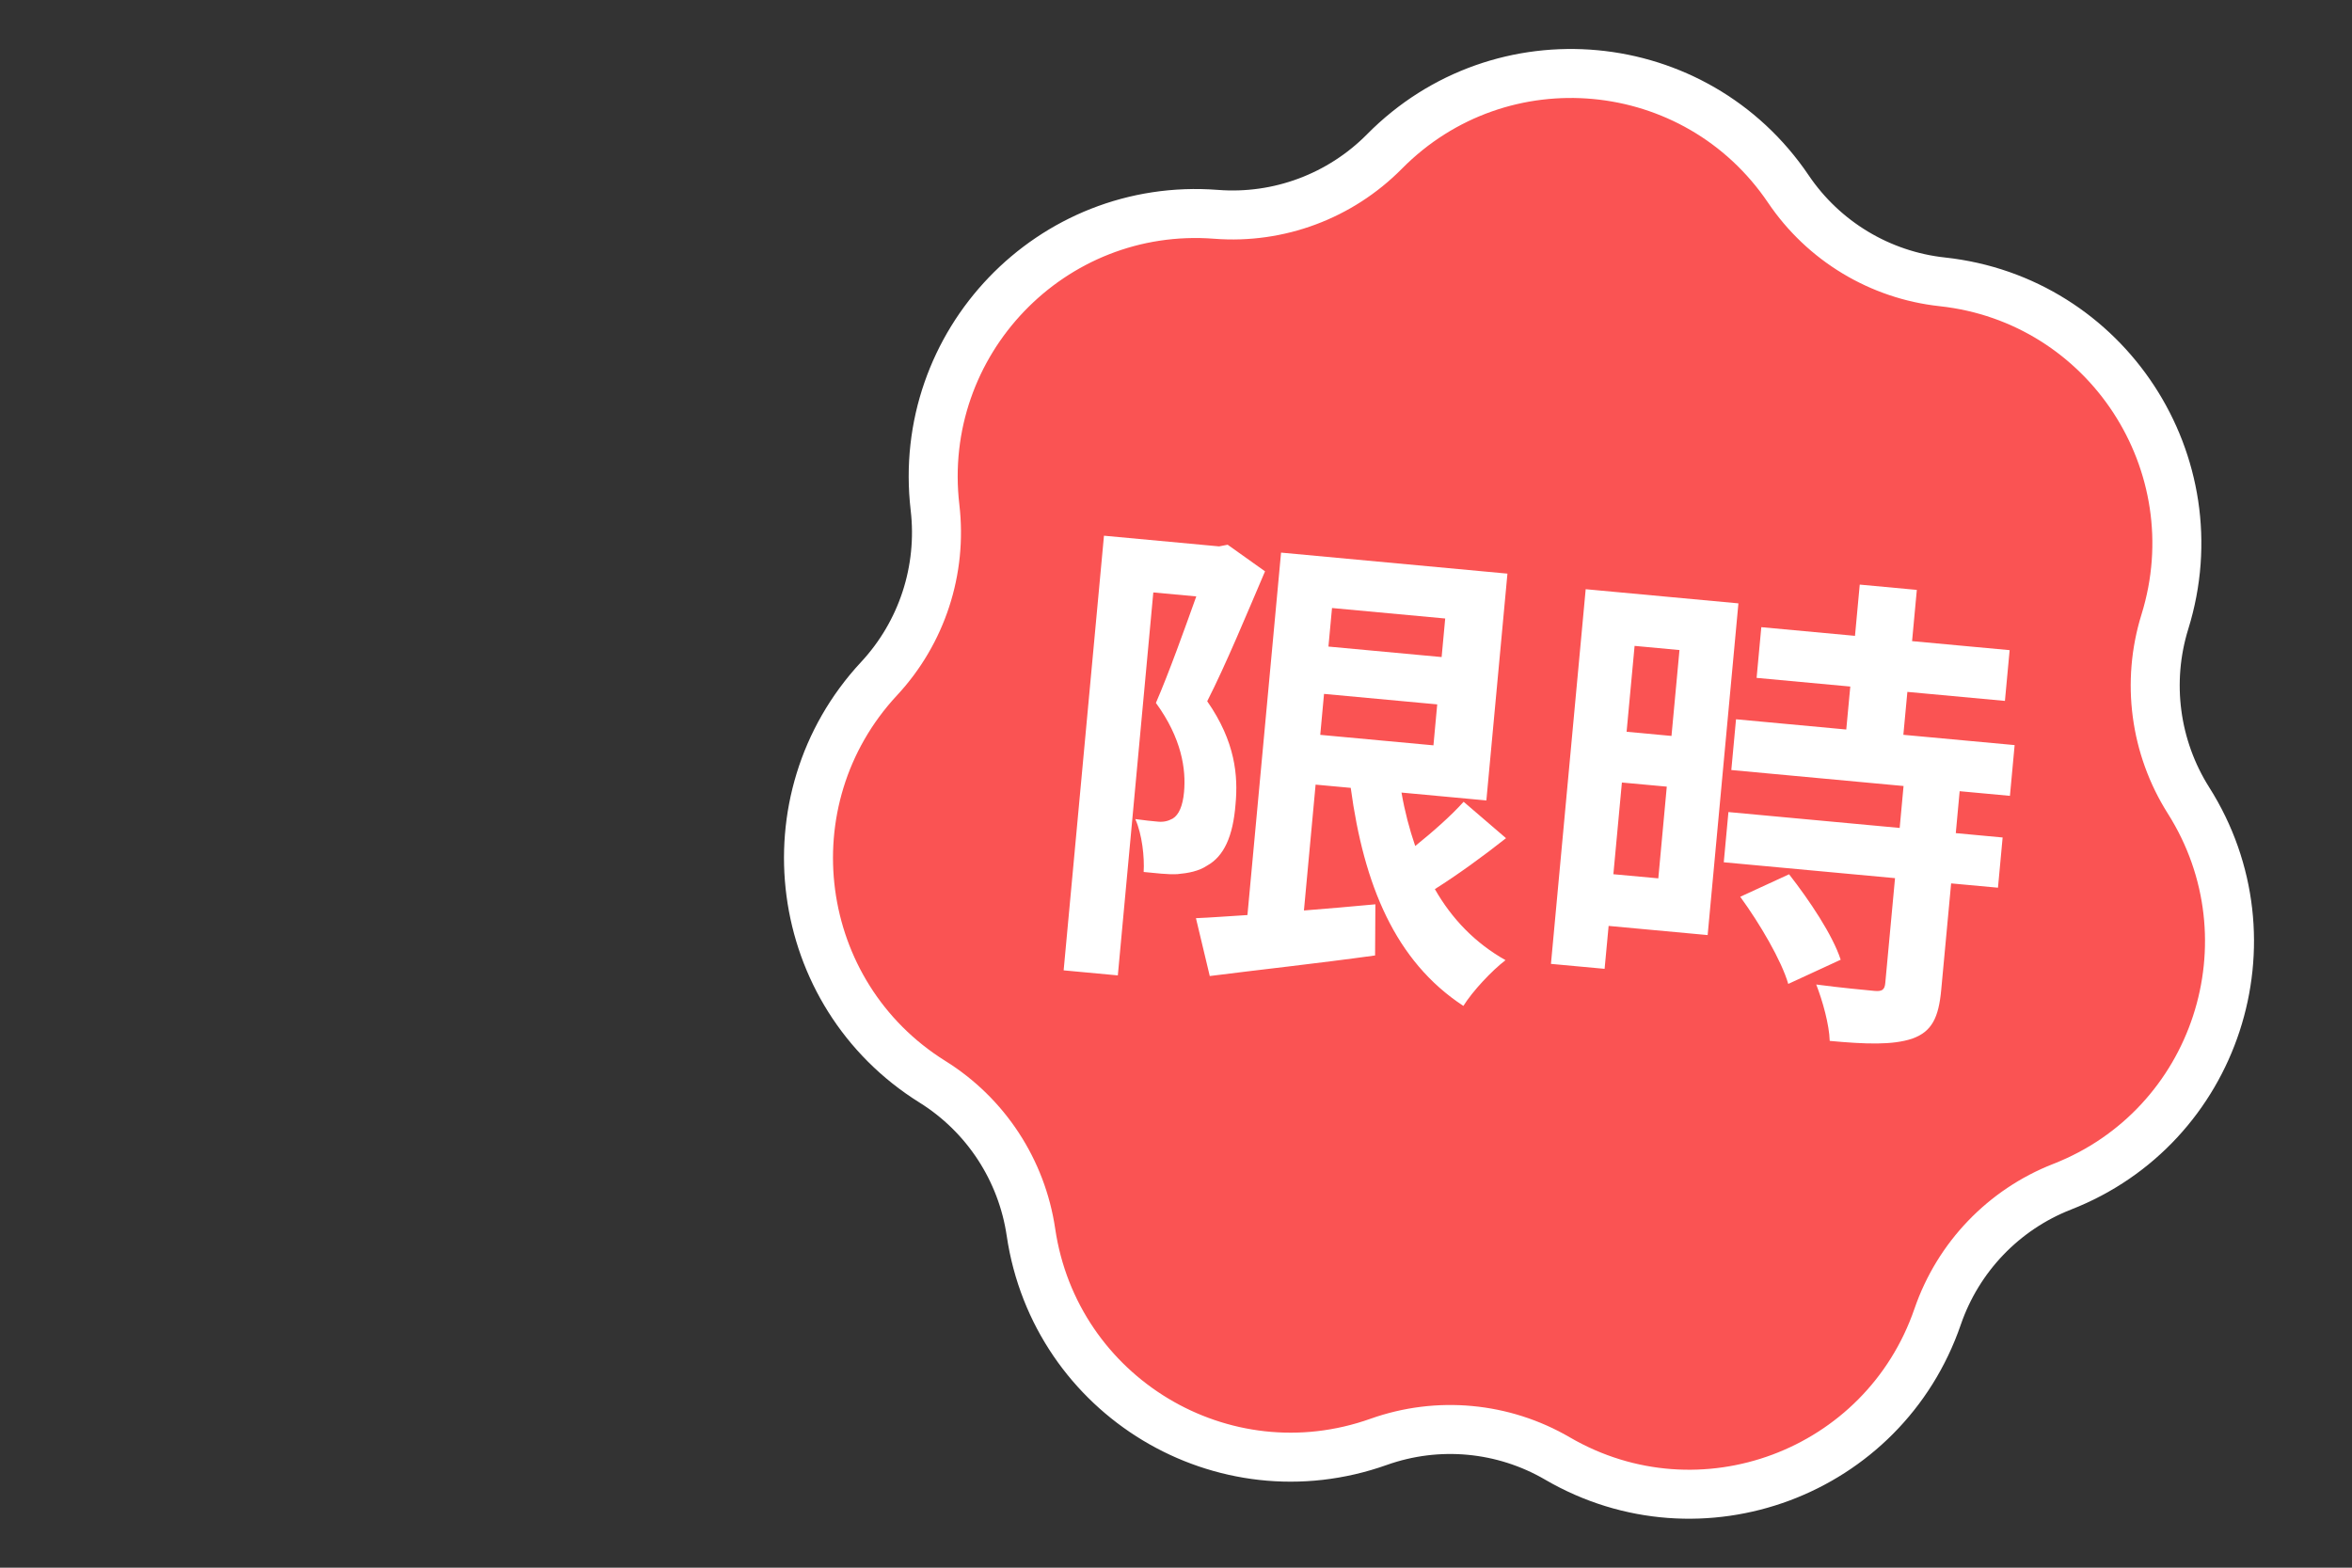 <svg width="48" height="32" viewBox="0 0 48 32" fill="none" xmlns="http://www.w3.org/2000/svg">
<rect x="0" y="0" width="48" height="32" fill="#333333" stroke="none"/>
<path d="M28.254 3.093C27.352 4.005 26.096 4.474 24.82 4.375C21.453 4.113 18.689 6.999 19.082 10.359C19.232 11.636 18.814 12.913 17.94 13.853C15.639 16.327 16.163 20.293 19.029 22.081C20.117 22.759 20.853 23.883 21.04 25.154C21.534 28.501 24.954 30.565 28.137 29.431C29.343 29.002 30.677 29.125 31.785 29.771C34.705 31.472 38.445 30.074 39.544 26.875C39.962 25.66 40.891 24.691 42.084 24.224C45.23 22.996 46.472 19.194 44.663 16.338C43.977 15.253 43.8 13.919 44.181 12.692C45.184 9.463 42.996 6.116 39.639 5.753C38.366 5.615 37.217 4.923 36.498 3.859C34.605 1.057 30.63 0.687 28.254 3.093Z" fill="#FA5353" stroke="white"/>
<path d="M25.054 11.119L24.88 11.153L22.53 10.935L21.707 19.807L22.813 19.91L23.537 12.093L24.414 12.174C24.17 12.855 23.858 13.73 23.59 14.348C24.115 15.069 24.207 15.7 24.164 16.168C24.138 16.447 24.061 16.631 23.933 16.709C23.838 16.761 23.745 16.782 23.636 16.772C23.506 16.76 23.357 16.746 23.169 16.719C23.31 17.033 23.358 17.5 23.34 17.799C23.589 17.822 23.827 17.854 24.029 17.843C24.251 17.823 24.466 17.783 24.637 17.668C24.976 17.479 25.164 17.075 25.215 16.416C25.269 15.839 25.213 15.141 24.637 14.314C25.018 13.566 25.458 12.502 25.817 11.662L25.054 11.119ZM27.021 14.164L29.331 14.378L29.254 15.214L26.944 15L27.021 14.164ZM29.494 12.625L29.421 13.412L27.111 13.198L27.184 12.411L29.494 12.625ZM29.87 16.366C29.612 16.653 29.241 16.98 28.882 17.269C28.764 16.926 28.667 16.556 28.602 16.178L30.334 16.339L30.764 11.709L26.144 11.28L25.458 18.678C25.064 18.702 24.71 18.73 24.407 18.742L24.689 19.923C25.645 19.801 26.893 19.665 28.063 19.503L28.069 18.459C27.583 18.504 27.087 18.548 26.611 18.585L26.849 16.016L27.566 16.082C27.834 18.065 28.474 19.621 29.865 20.533C30.054 20.23 30.444 19.814 30.725 19.599C30.105 19.25 29.628 18.754 29.283 18.149C29.741 17.86 30.269 17.478 30.735 17.109L29.87 16.366ZM34.275 13.269L34.112 15.022L33.196 14.937L33.359 13.184L34.275 13.269ZM32.926 17.845L33.1 15.973L34.016 16.057L33.843 17.929L32.926 17.845ZM35.478 12.316L32.361 12.027L31.652 19.675L32.747 19.776L32.829 18.9L34.85 19.087L35.478 12.316ZM35.515 18.305C35.916 18.855 36.358 19.609 36.495 20.084L37.565 19.59C37.401 19.083 36.925 18.376 36.512 17.846L35.515 18.305ZM41.019 16.245L41.115 15.209L38.844 14.999L38.926 14.123L40.917 14.307L41.013 13.271L39.022 13.087L39.119 12.041L37.954 11.933L37.857 12.979L35.945 12.802L35.849 13.837L37.761 14.014L37.679 14.891L35.429 14.682L35.333 15.718L38.848 16.044L38.769 16.9L35.274 16.576L35.179 17.601L38.674 17.925L38.475 20.066C38.462 20.206 38.409 20.241 38.249 20.226C38.1 20.212 37.542 20.16 37.066 20.096C37.196 20.43 37.332 20.914 37.341 21.247C38.078 21.315 38.618 21.335 39.023 21.202C39.428 21.058 39.565 20.77 39.617 20.202L39.819 18.032L40.775 18.12L40.87 17.095L39.914 17.006L39.993 16.15L41.019 16.245Z" fill="white"/>
</svg>
